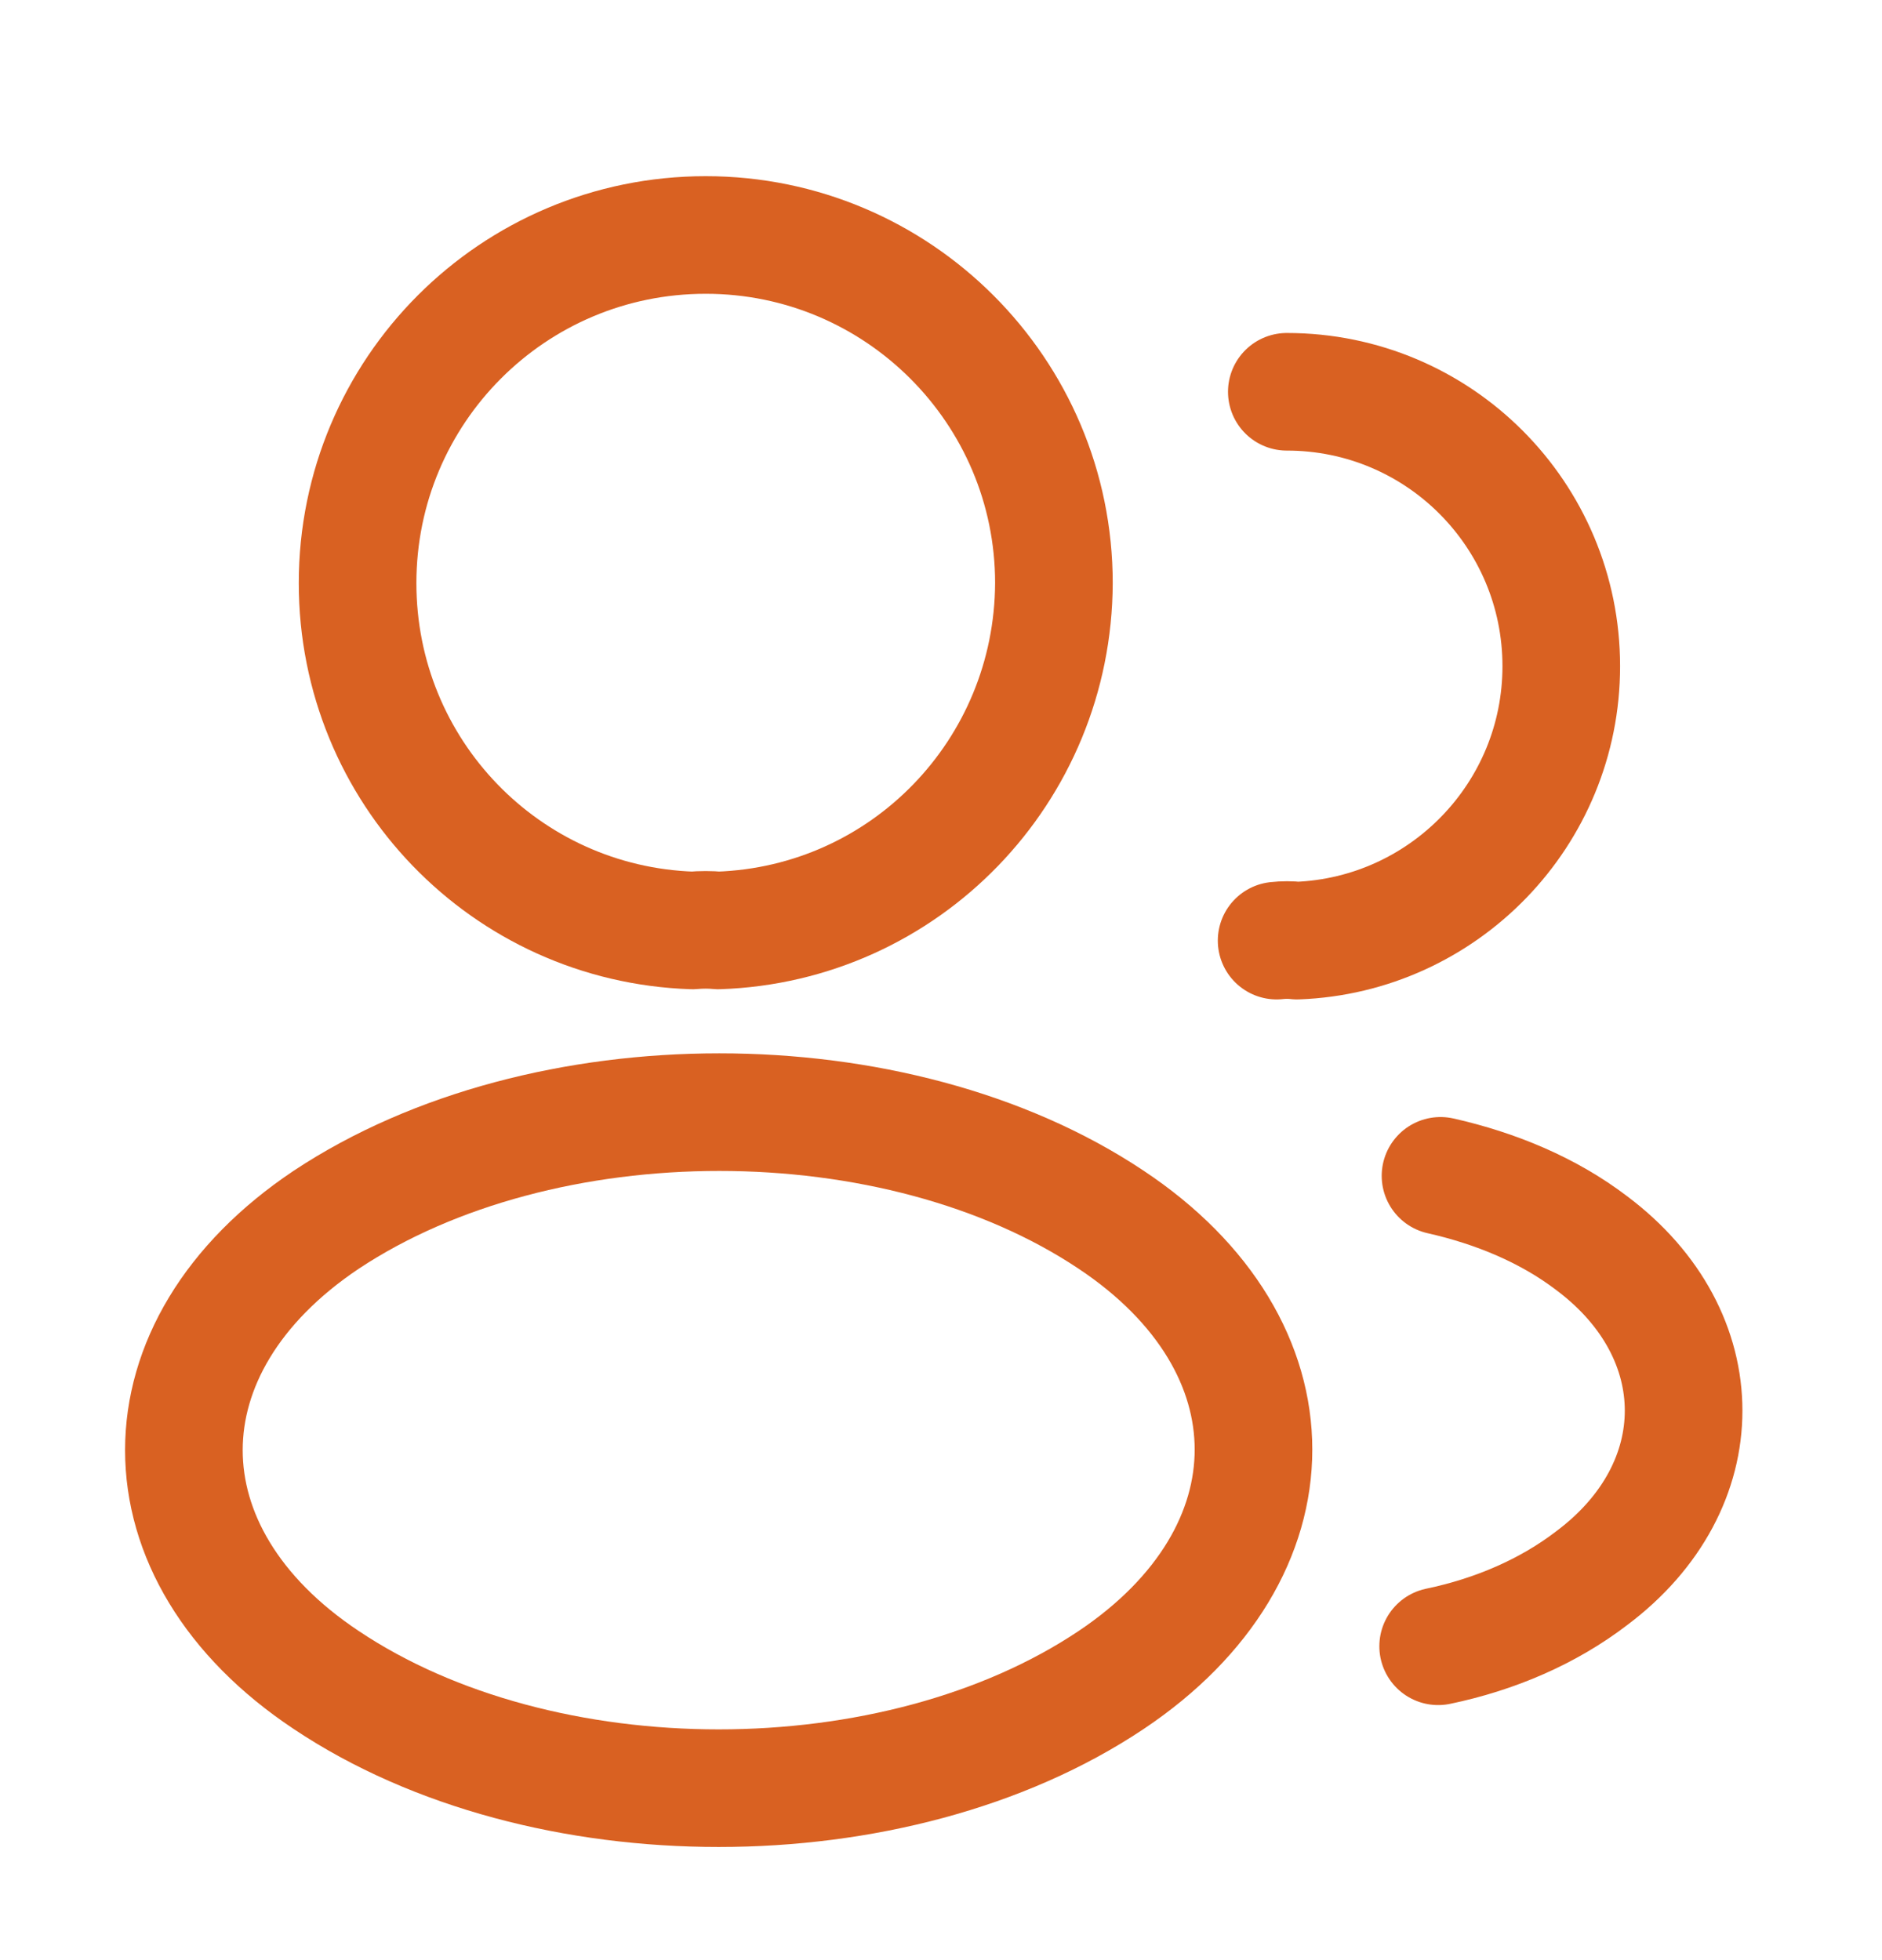 <svg width="24" height="25" viewBox="0 0 24 25" fill="none" xmlns="http://www.w3.org/2000/svg">
<path d="M9.16 11.867C9.06 11.857 8.94 11.857 8.83 11.867C6.45 11.787 4.56 9.837 4.56 7.437C4.56 4.987 6.54 2.997 9 2.997C11.45 2.997 13.44 4.987 13.44 7.437C13.43 9.837 11.54 11.787 9.16 11.867Z" stroke="#D96122" stroke-width="1.5" stroke-linecap="round" stroke-linejoin="round"/>
<path d="M16.41 4.997C18.35 4.997 19.91 6.567 19.91 8.497C19.91 10.387 18.41 11.927 16.54 11.997C16.46 11.987 16.37 11.987 16.28 11.997" stroke="#D96122" stroke-width="1.5" stroke-linecap="round" stroke-linejoin="round"/>
<path d="M4.16 15.557C1.74 17.177 1.74 19.817 4.16 21.427C6.91 23.267 11.42 23.267 14.17 21.427C16.59 19.807 16.59 17.167 14.17 15.557C11.43 13.727 6.92 13.727 4.16 15.557Z" stroke="#D96122" stroke-width="1.5" stroke-linecap="round" stroke-linejoin="round"/>
<path d="M18.34 20.997C19.06 20.847 19.74 20.557 20.3 20.127C21.86 18.957 21.86 17.027 20.3 15.857C19.75 15.437 19.08 15.157 18.37 14.997" stroke="#D96122" stroke-width="1.5" stroke-linecap="round" stroke-linejoin="round"/>
</svg>
